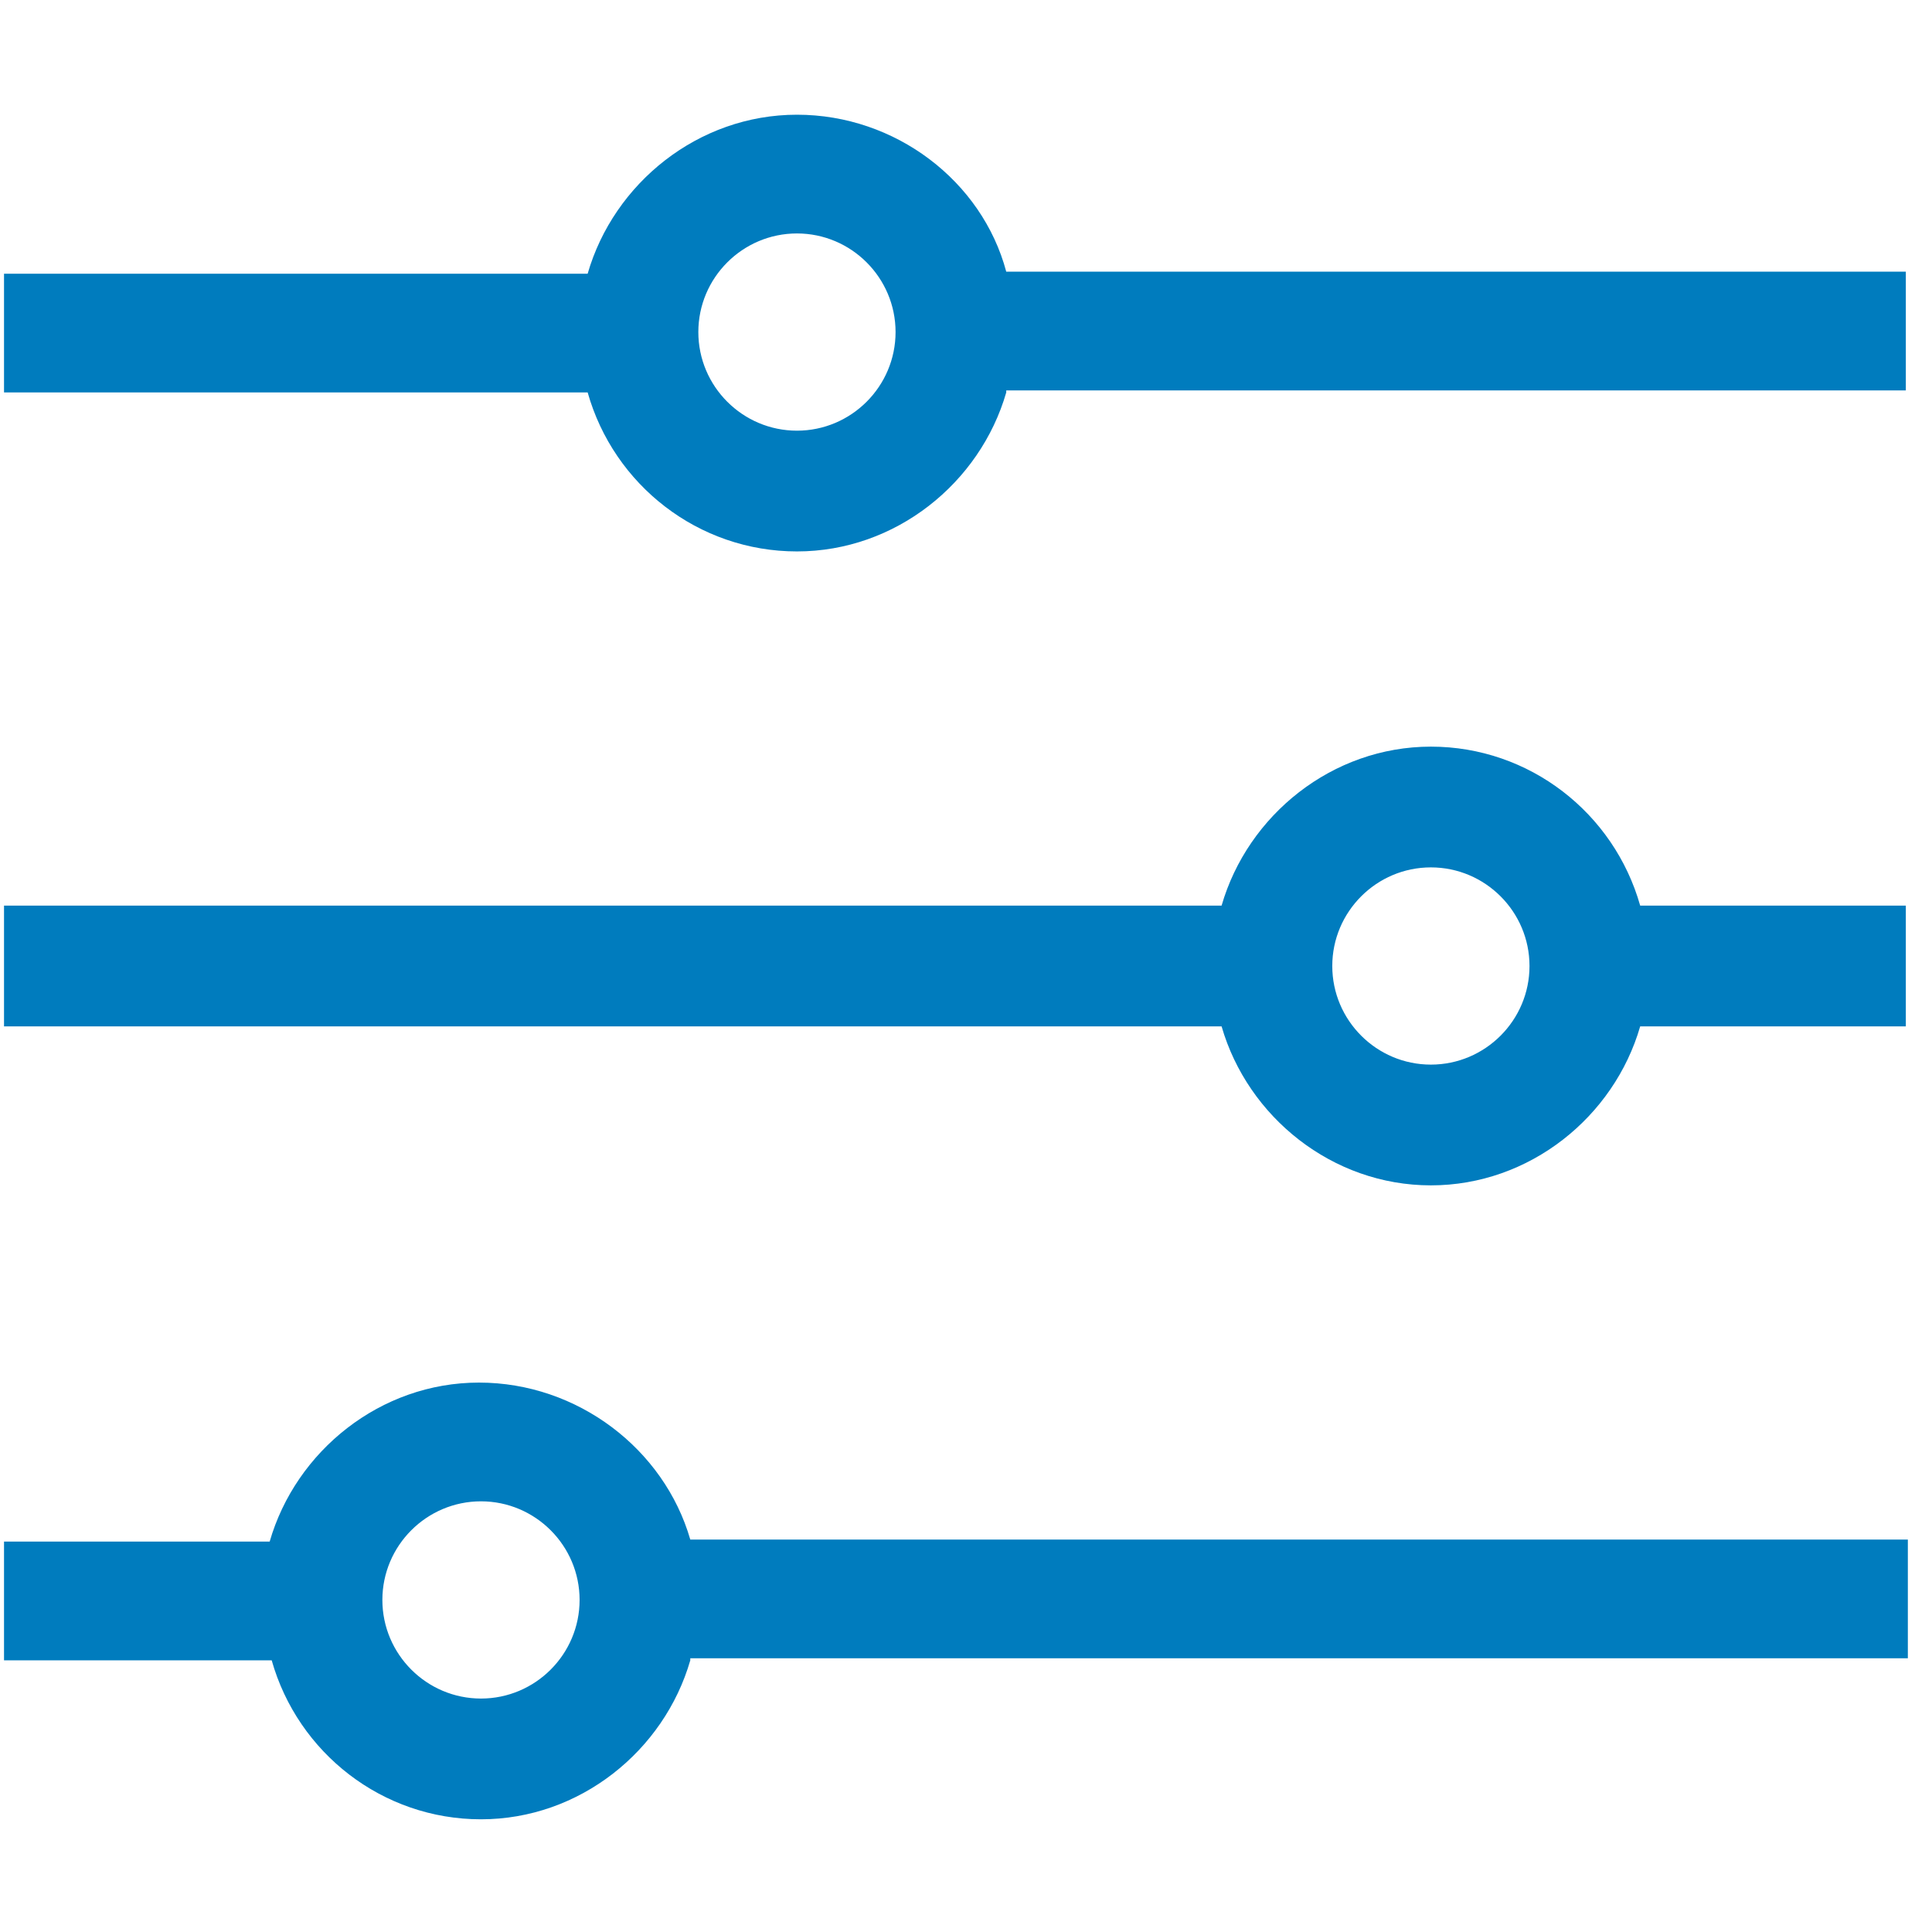 <svg version="1.1" id="Layer_2" xmlns="http://www.w3.org/2000/svg" x="0" y="0" viewBox="0 0 96 96" xml:space="preserve"><path id="a_1_" d="M34.3 82.5c-1.3 4.5-5.5 7.9-10.4 7.9s-9.1-3.3-10.4-7.9H.2v-5.9h13.2c1.3-4.5 5.5-7.9 10.4-7.9S33 72 34.3 76.5h60.5v5.9H34.3zM81.5 51c-1.3 4.5-5.5 7.9-10.4 7.9S62 55.5 60.7 51H.2v-6h60.5c1.3-4.5 5.5-7.9 10.4-7.9s9.1 3.3 10.4 7.9h13.2v6H81.5zM50 19.5c-1.3 4.5-5.5 7.9-10.4 7.9s-9.1-3.3-10.4-7.9H.2v-5.9h29c1.3-4.5 5.5-7.9 10.4-7.9S48.8 9 50 13.5h44.7v5.9H50zm-10.4 1.9c2.7 0 4.9-2.2 4.9-4.9s-2.2-4.9-4.9-4.9-4.9 2.2-4.9 4.9 2.2 4.9 4.9 4.9zm31.5 31.5c2.7 0 4.9-2.2 4.9-4.9s-2.2-4.9-4.9-4.9-4.9 2.2-4.9 4.9 2.2 4.9 4.9 4.9zM23.9 84.4c2.7 0 4.9-2.2 4.9-4.9s-2.2-4.9-4.9-4.9-4.9 2.2-4.9 4.9 2.2 4.9 4.9 4.9z" fill="#007cbe"/></svg>